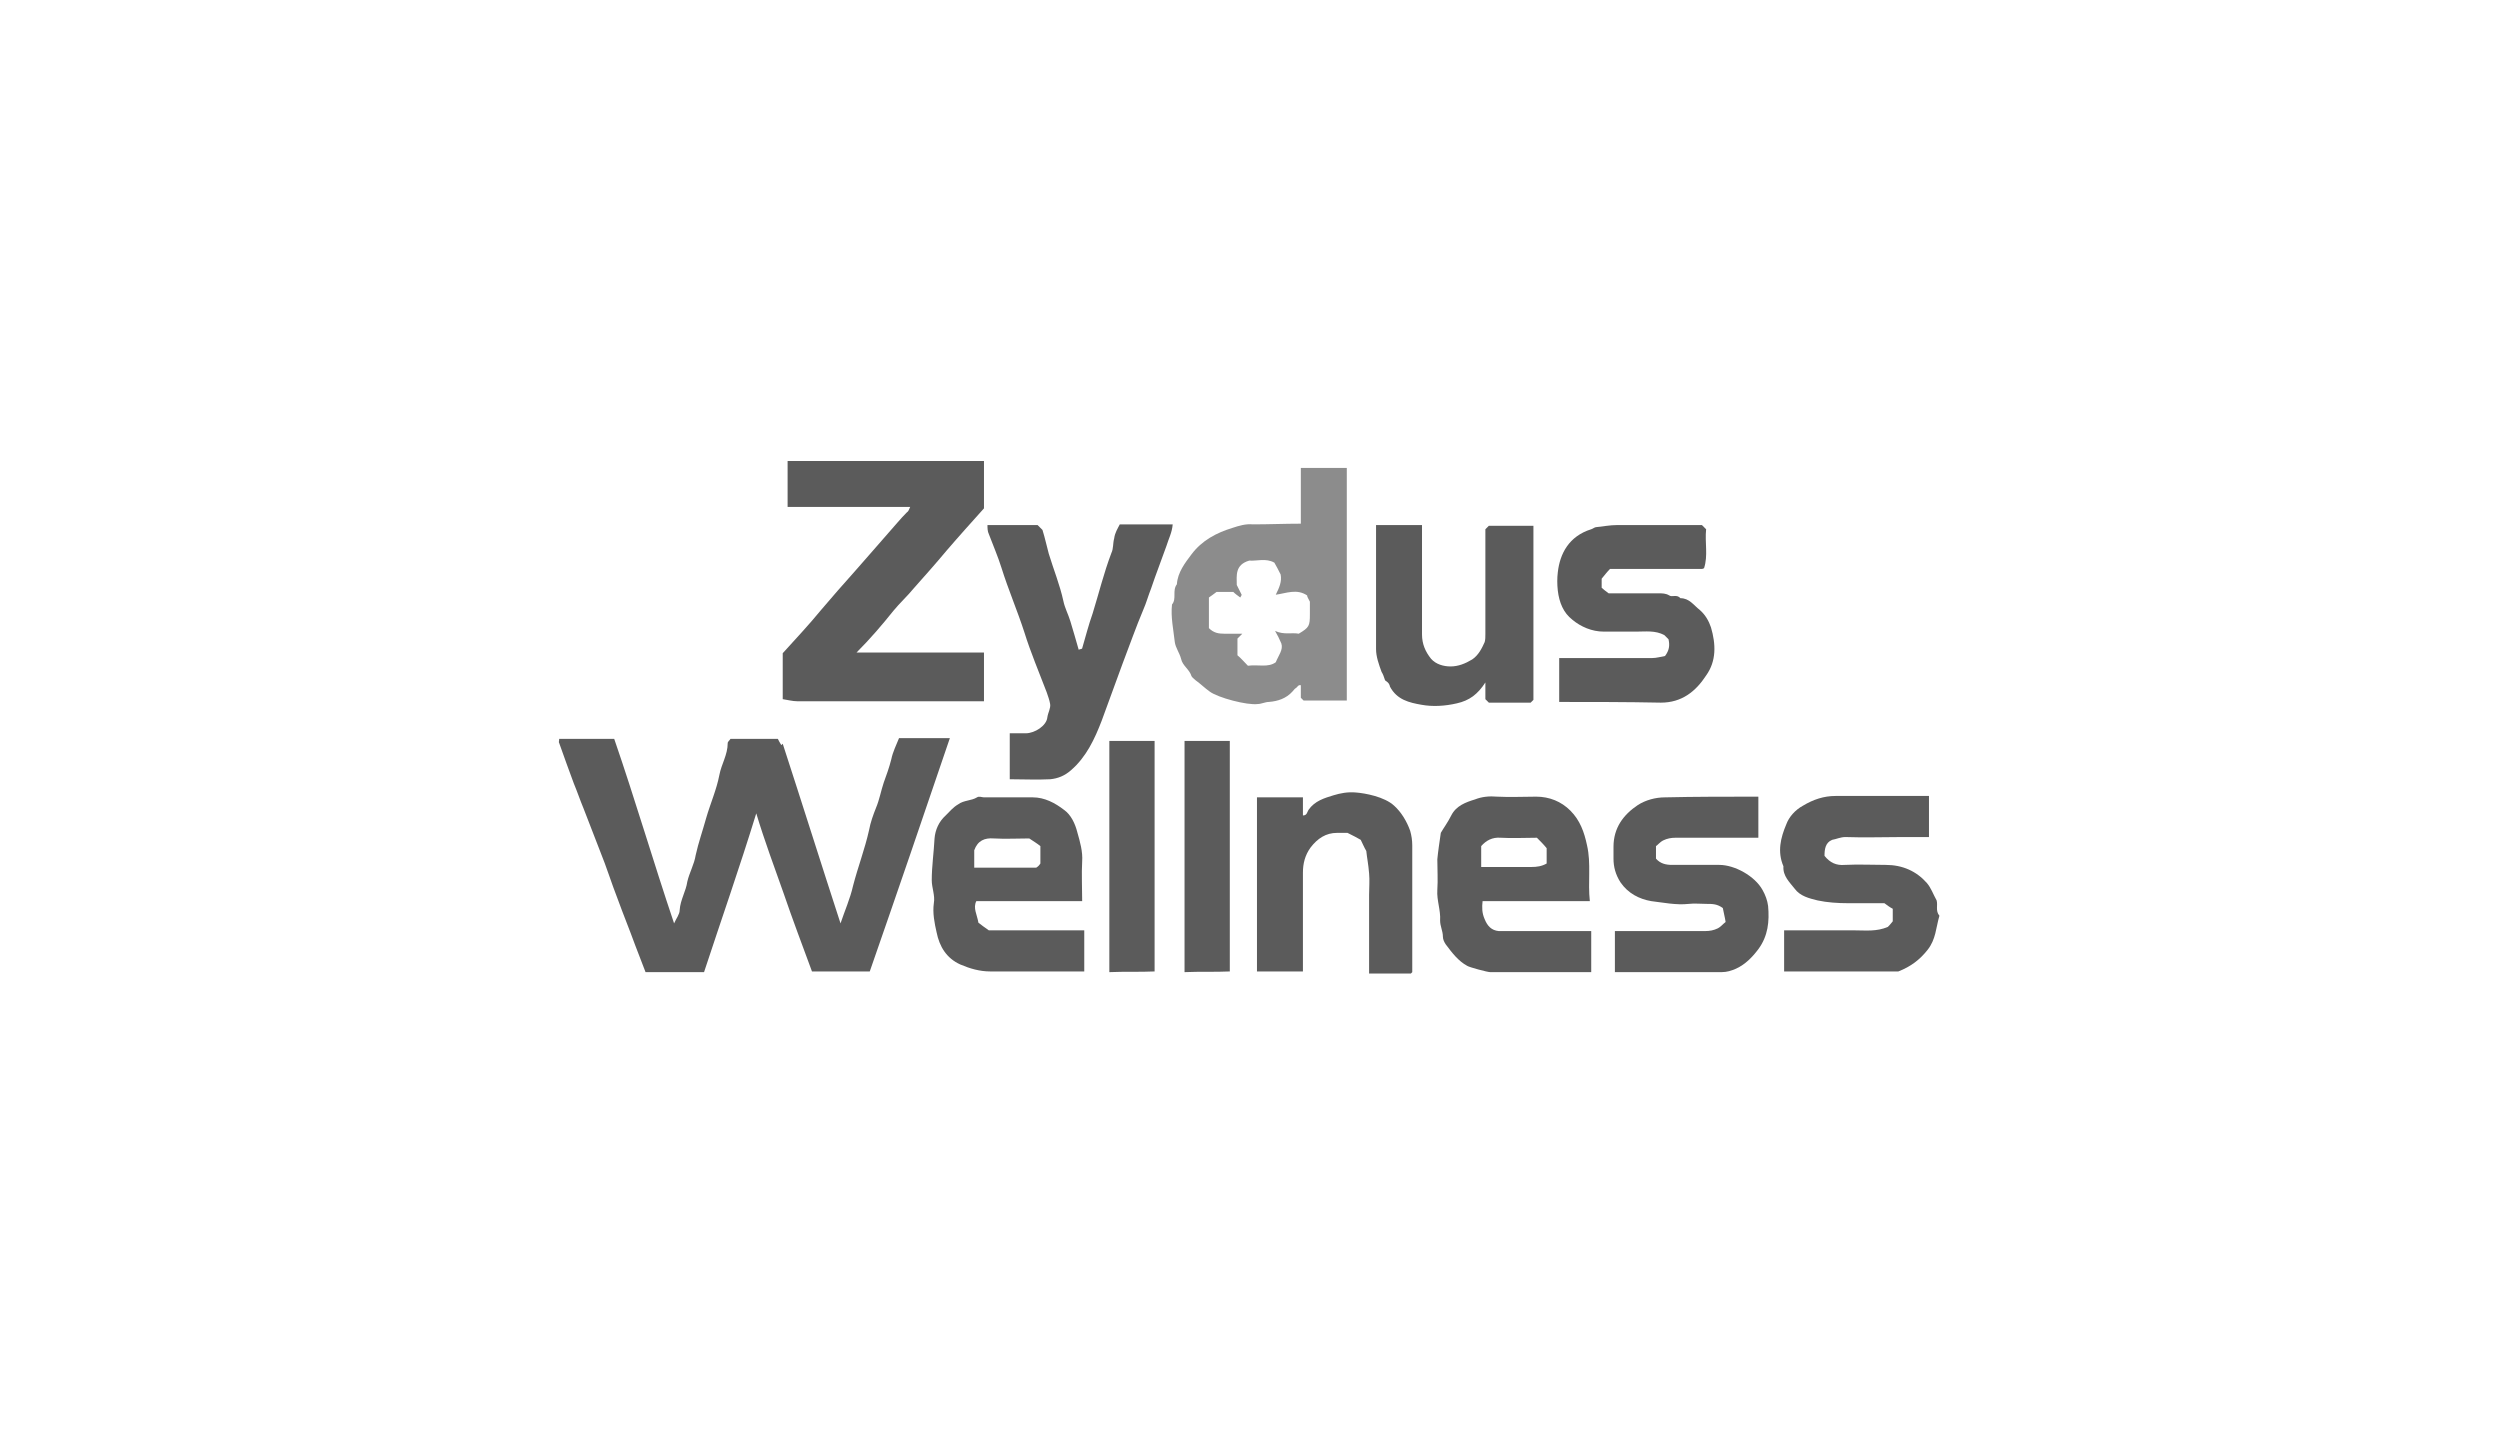 <?xml version="1.0" encoding="utf-8"?>
<!-- Generator: Adobe Illustrator 19.2.0, SVG Export Plug-In . SVG Version: 6.00 Build 0)  -->
<svg version="1.1" id="Layer_1" xmlns="http://www.w3.org/2000/svg" xmlns:xlink="http://www.w3.org/1999/xlink" x="0px" y="0px"
	 viewBox="0 0 359 206" style="enable-background:new 0 0 359 206;" xml:space="preserve">
<style type="text/css">
	.st0{fill:#5B5B5B;}
	.st1{fill:#8C8C8C;}
</style>
<g>
	<path class="st0" d="M101.1,139.6c-2.8,0-5.6,0-8.4,0c-0.5-1.3-1-2.6-1.5-3.9c-0.8-2.2-1.7-4.4-2.5-6.6c-0.9-2.3-1.6-4.6-2.5-6.8
		c-0.8-2.1-1.6-4.1-2.4-6.2c-0.5-1.2-0.9-2.4-1.4-3.6c-0.7-1.9-1.4-3.8-2.1-5.8c-0.1-0.1,0-0.3,0-0.6c2.6,0,5.2,0,7.9,0
		c3,8.7,5.6,17.6,8.6,26.5c0.3-0.7,0.8-1.3,0.8-1.9c0.1-1.5,0.9-2.7,1.1-4.1c0.3-1.3,1-2.5,1.2-3.8c0.4-1.8,1-3.5,1.5-5.3
		c0.6-2.1,1.5-4.1,1.9-6.2c0.3-1.6,1.2-2.9,1.2-4.6c0-0.2,0.3-0.4,0.4-0.6c2.2,0,4.4,0,6.8,0c0.1,0.2,0.3,0.6,0.5,0.9
		c0.1-0.1,0.1-0.1,0.2-0.2c2.8,8.6,5.5,17.2,8.3,25.8c0.6-1.8,1.4-3.6,1.8-5.4c0.7-2.7,1.7-5.3,2.3-8c0.2-1.1,0.6-2.2,1-3.2
		c0.5-1.2,0.7-2.4,1.1-3.6c0.4-1.1,0.8-2.2,1.1-3.4c0.2-1,0.7-2,1.1-3c2.4,0,4.8,0,7.3,0c-3.8,11.2-7.6,22.3-11.5,33.5
		c-2.8,0-5.6,0-8.3,0c-1.4-3.8-2.8-7.5-4.1-11.3c-1.3-3.7-2.7-7.4-3.9-11.4C106.2,124.6,103.6,132,101.1,139.6z"/>
	<path class="st0" d="M130.7,72.8c-6,0-11.7,0-17.6,0c0-2.3,0-4.4,0-6.6c9.4,0,18.8,0,28.2,0c0,2.2,0,4.4,0,6.8
		c-1.7,1.9-3.6,4-5.4,6.1c-1.5,1.8-3.1,3.6-4.7,5.4c-0.9,1.1-2,2.1-2.9,3.2c-1.6,2-3.3,4-5.3,6c6.2,0,12.2,0,18.3,0c0,2.4,0,4.6,0,7
		c-0.4,0-0.9,0-1.3,0c-8.5,0-17,0-25.5,0c-0.7,0-1.4-0.2-2.1-0.3c0-2.2,0-4.3,0-6.6c1.8-2,3.7-4,5.5-6.2c1.6-1.9,3.2-3.7,4.8-5.5
		c1.7-1.9,3.3-3.8,4.9-5.6c0.9-1,1.7-2,2.6-2.9C130.5,73.4,130.5,73.2,130.7,72.8z"/>
	<path class="st1" d="M186.8,75.2c0-2.7,0-5.3,0-8c2.2,0,4.4,0,6.6,0c0,11.1,0,22.2,0,33.4c-2,0-4.1,0-6.2,0
		c-0.1-0.1-0.2-0.2-0.4-0.4c0-0.6,0-1.2,0-1.8c-0.4-0.1-0.5,0.3-0.7,0.4s-0.3,0.3-0.5,0.5c-0.9,1-2.1,1.4-3.4,1.5
		c-0.5,0-1.1,0.3-1.6,0.3c-1.5,0.2-5.7-0.9-6.9-1.8c-0.7-0.5-1.3-1.1-2-1.6c-0.2-0.2-0.5-0.4-0.6-0.6c-0.3-1-1.3-1.5-1.5-2.5
		c-0.2-0.8-0.8-1.6-0.9-2.4c-0.2-1.8-0.6-3.6-0.4-5.4c0.7-0.8,0-2,0.7-2.9c0.1-1.7,1.2-3.1,2.1-4.3c1.5-2,3.6-3.1,5.9-3.8
		c0.9-0.3,1.9-0.6,2.9-0.5C182.2,75.3,184.5,75.2,186.8,75.2z M179.2,95.6c1.5-0.2,2.9,0.3,4-0.5c0.4-1,1.1-1.8,0.8-2.7
		c-0.3-0.7-0.5-1.1-0.9-1.8c1.3,0.6,2.4,0.2,3.4,0.4c1.5-0.9,1.6-1.1,1.6-2.8c0-0.6,0-1.3,0-1.8c-0.2-0.4-0.4-0.7-0.4-0.9
		c-1.5-1-3-0.3-4.5-0.1c0.5-1,0.9-1.9,0.7-2.9c-0.3-0.6-0.6-1.2-0.9-1.7c-1.2-0.7-2.6-0.2-3.6-0.3c-2.1,0.6-1.8,2.2-1.8,3.5
		c0.3,0.6,0.5,1,0.7,1.4c0,0.1-0.1,0.2-0.2,0.4c-0.4-0.3-0.7-0.5-1-0.8c-0.8,0-1.6,0-2.4,0c-0.4,0.3-0.8,0.6-1.1,0.8
		c0,1.6,0,3,0,4.4c0.7,0.7,1.4,0.8,2.2,0.8c0.9,0,1.7,0,2.6,0c-0.3,0.3-0.6,0.6-0.7,0.7c0,0.9,0,1.6,0,2.4
		C178.2,94.5,178.7,95.1,179.2,95.6z"/>
	<path class="st0" d="M160.8,75.3c2.5,0,5,0,7.6,0c-0.1,1.2-0.6,2.1-0.9,3.1c-0.7,2-1.5,4-2.2,6.1c-0.4,1-0.7,2.1-1.1,3
		c-1.1,2.6-2,5.2-3,7.8c-1,2.7-2,5.5-3,8.2c-1,2.6-2.2,5.2-4.4,7.1c-0.9,0.8-1.9,1.2-3,1.3c-1.9,0.1-3.8,0-5.8,0c0-2.2,0-4.3,0-6.6
		c0.7,0,1.5,0,2.3,0c1.3,0,3-1.1,3.1-2.3c0.1-0.7,0.5-1.3,0.4-1.9s-0.3-1.1-0.5-1.7c-1.1-2.9-2.3-5.7-3.2-8.6
		c-1-3.1-2.3-6.1-3.3-9.3c-0.5-1.6-1.2-3.2-1.8-4.8c-0.2-0.4-0.2-0.9-0.2-1.3c2.5,0,4.9,0,7.2,0c0.3,0.3,0.6,0.6,0.7,0.7
		c0.4,1.3,0.6,2.3,0.9,3.4c0.7,2.3,1.6,4.5,2.1,6.8c0.2,1,0.7,1.9,1,2.9c0.4,1.3,0.8,2.7,1.2,4.1c0.2-0.1,0.5-0.1,0.5-0.2
		c0.5-1.7,0.9-3.3,1.5-5c0.9-2.9,1.6-5.8,2.7-8.7c0.3-0.6,0.2-1.4,0.4-2.1C160.1,76.5,160.5,75.9,160.8,75.3z"/>
	<path class="st0" d="M206.9,119.6c0.4-0.7,1-1.5,1.5-2.5c0.7-1.4,2.1-1.9,3.4-2.3c1-0.4,2.1-0.5,3.2-0.4c1.9,0.1,3.7,0,5.6,0
		c1.9,0,3.6,0.7,4.9,2c1.4,1.4,2,3.1,2.4,5c0.6,2.6,0.1,5.3,0.4,8c-5.2,0-10.2,0-15.4,0c-0.1,0.9-0.1,1.7,0.3,2.6c0.4,1,1,1.6,2,1.7
		c0.6,0,1.3,0,1.9,0c3.8,0,7.6,0,11.4,0c0,2,0,3.9,0,5.9c-4.9,0-9.7,0-14.5,0c-0.4,0-3-0.7-3.3-0.9c-1.3-0.7-2.2-1.9-3.1-3.1
		c-0.2-0.3-0.4-0.7-0.4-1.1c0-0.8-0.4-1.5-0.4-2.3c0.1-1.5-0.5-2.9-0.4-4.4c0.1-1.5,0-2.9,0-4.4C206.5,122.3,206.7,121,206.9,119.6z
		 M220.7,120.3c-1.8,0-3.5,0.1-5.2,0c-1.2-0.1-2.1,0.4-2.8,1.2c0,1,0,2,0,3c2.4,0,4.8,0,7.2,0c0.8,0,1.5-0.1,2.2-0.5
		c0-0.7,0-1.4,0-2.2C221.7,121.3,221.2,120.8,220.7,120.3z"/>
	<path class="st0" d="M155.4,129.4c-5.2,0-10.2,0-15.2,0c-0.5,1,0.1,1.9,0.3,3.1c0.4,0.3,0.9,0.7,1.5,1.1c4.5,0,9.1,0,13.7,0
		c0,2,0,3.9,0,5.9c-0.5,0-1,0-1.5,0c-4,0-8,0-12,0c-1.5,0-2.9-0.4-4.3-1c-2-0.9-3-2.6-3.4-4.6c-0.3-1.3-0.6-2.8-0.4-4.2
		c0.2-1.1-0.3-2.2-0.3-3.3c0-2,0.3-4,0.4-6c0.1-1.2,0.6-2.4,1.6-3.3c0.6-0.6,1.1-1.2,1.8-1.6c0.8-0.6,1.9-0.5,2.7-1
		c0.3-0.2,0.7,0,1,0c2.3,0,4.7,0,7,0c1.7,0,3.2,0.8,4.5,1.8c1,0.7,1.6,2,1.9,3.2c0.4,1.4,0.8,2.8,0.7,4.2
		C155.3,125.5,155.4,127.4,155.4,129.4z M149.4,124c0-0.8,0-1.6,0-2.5c-0.5-0.4-1-0.7-1.6-1.1c-1.7,0-3.4,0.1-5.1,0
		c-1.3-0.1-2.3,0.3-2.8,1.7c0,0.8,0,1.6,0,2.5c3,0,5.9,0,8.9,0C149.1,124.4,149.2,124.3,149.4,124z"/>
	<path class="st0" d="M223.9,100.8c0-2.1,0-4.2,0-6.3c1.2,0,2.5,0,3.7,0c3.2,0,6.4,0,9.6,0c0.7,0,1.3-0.2,1.9-0.3
		c0.6-0.8,0.7-1.5,0.5-2.4c-0.2-0.2-0.4-0.4-0.6-0.6c-1.3-0.7-2.7-0.5-4-0.5c-1.6,0-3.1,0-4.7,0c-1.7,0-3.3-0.7-4.5-1.7
		c-1.3-1-1.9-2.5-2.1-4.2c-0.1-0.9-0.1-1.8,0-2.6c0.3-2.7,1.6-5.2,4.8-6.2c0.3-0.1,0.5-0.3,0.7-0.3c1-0.1,2-0.3,3-0.3
		c4.1,0,8.2,0,12.2,0c0.2,0.2,0.3,0.3,0.6,0.6c-0.2,1.9,0.3,3.8-0.3,5.6c-0.2,0.1-0.3,0.1-0.3,0.1c-4.4,0-8.7,0-13.2,0
		c-0.4,0.4-0.7,0.8-1.2,1.4c0,0.3,0,0.7,0,1.3c0.2,0.2,0.6,0.5,1,0.8c0,0,0.2,0,0.3,0c2.3,0,4.5,0,6.8,0c0.6,0,1.1,0,1.6,0.3
		c0.4,0.3,1.1-0.2,1.6,0.4c1.3,0,1.9,1,2.8,1.7c0.8,0.7,1.3,1.6,1.6,2.5c0.7,2.4,0.8,4.8-0.7,6.9c-1.5,2.3-3.5,3.9-6.5,3.9
		C233.6,100.8,228.8,100.8,223.9,100.8z"/>
	<path class="st0" d="M198.9,97.7c-0.2-0.6-0.3-0.9-0.5-1.2c-0.4-1.1-0.8-2.2-0.8-3.3c0-5.6,0-11.3,0-16.9c0-0.3,0-0.6,0-0.9
		c2.2,0,4.3,0,6.6,0c0,0.5,0,1,0,1.5c0,4.7,0,9.4,0,14.2c0,1.4,0.5,2.5,1.3,3.5c0.7,0.8,1.8,1.1,2.8,1.1c1.1,0,2.1-0.4,3.1-1
		c0.9-0.6,1.4-1.6,1.8-2.5c0.1-0.3,0.1-0.8,0.1-1.2c0-5,0-10,0-15c0.2-0.2,0.3-0.3,0.5-0.5c2.1,0,4.2,0,6.4,0c0,8.3,0,16.6,0,25
		c-0.1,0.1-0.2,0.2-0.4,0.4c-2,0-4,0-6,0c-0.1-0.1-0.2-0.2-0.5-0.5c0-0.7,0-1.4,0-2.4c-1.1,1.7-2.3,2.6-4.1,3
		c-1.7,0.4-3.5,0.5-5.1,0.2c-1.7-0.3-3.5-0.7-4.5-2.6C199.5,98,199,97.8,198.9,97.7z"/>
	<path class="st0" d="M262,122.9c0.8,1,1.7,1.4,2.9,1.3c2-0.1,4,0,5.9,0c2.4,0,4.4,0.9,5.9,2.6c0.6,0.7,0.9,1.6,1.4,2.5
		c0.2,0.7-0.2,1.5,0.4,2.2c-0.5,1.7-0.5,3.4-1.7,4.9c-1.1,1.4-2.4,2.4-4.2,3.1c-5.3,0-10.8,0-16.4,0c0-1.9,0-3.8,0-5.9
		c0.5,0,1,0,1.5,0c2.9,0,5.8,0,8.7,0c1.5,0,3.1,0.2,4.7-0.5c0.1-0.1,0.4-0.4,0.7-0.8c0-0.5,0-1.1,0-1.8c-0.4-0.2-0.8-0.5-1.2-0.8
		c-1.7,0-3.4,0-5.2,0c-1.5,0-3-0.1-4.4-0.4c-1.2-0.3-2.5-0.6-3.3-1.7c-0.7-0.9-1.7-1.8-1.6-3.2c-0.9-2.1-0.4-4.1,0.4-6
		c0.4-1.1,1.3-2.1,2.4-2.7c1.5-0.9,3-1.4,4.7-1.4c4.1,0,8.2,0,12.2,0c0.4,0,0.8,0,1.2,0c0,2,0,3.9,0,5.9c-1.3,0-2.5,0-3.8,0
		c-2.7,0-5.5,0.1-8.2,0c-0.7,0-1.3,0.3-1.9,0.4C262.1,121,262,122,262,122.9z"/>
	<path class="st0" d="M252.5,114.4c0,2,0,3.9,0,5.9c-1.6,0-3.1,0-4.7,0c-2.4,0-4.8,0-7.2,0c-0.6,0-1.2,0.1-1.8,0.4
		c-0.4,0.2-0.7,0.6-1,0.8c0,0.7,0,1.2,0,1.8c0.6,0.7,1.4,0.9,2.3,0.9c2.3,0,4.5,0,6.8,0c2.2,0,5.1,1.6,6.2,3.6
		c0.4,0.7,0.7,1.5,0.8,2.3c0.2,2.2,0,4.3-1.4,6.2c-0.9,1.2-1.9,2.2-3.2,2.8c-0.7,0.3-1.3,0.5-2.1,0.5c-5.1,0-10.1,0-15.3,0
		c0-1,0-1.9,0-2.9s0-2,0-3c1.3,0,2.5,0,3.7,0c3.1,0,6.2,0,9.3,0c0.6,0,1.2-0.1,1.8-0.4c0.4-0.2,0.7-0.6,1.1-0.9
		c-0.1-0.7-0.3-1.4-0.4-2c-0.8-0.6-1.5-0.6-2.3-0.6c-0.9,0-1.8-0.1-2.6,0c-1.8,0.2-3.7-0.2-5.4-0.4c-1.7-0.3-3.3-1.1-4.4-2.7
		c-0.7-1.1-1-2.2-1-3.4c0-0.6,0-1.2,0-1.7c0-2.7,1.4-4.6,3.5-6c1.1-0.7,2.5-1.1,3.9-1.1C243.4,114.4,247.9,114.4,252.5,114.4z"/>
	<path class="st0" d="M196.2,122.2c-0.3-0.5-0.5-1-0.8-1.6c-0.5-0.3-1.1-0.6-1.9-1c-0.4,0-0.9,0-1.5,0c-1.6,0-2.8,0.8-3.8,2.1
		c-0.8,1.1-1.1,2.3-1.1,3.6c0,4.7,0,9.4,0,14.2c-2.2,0-4.4,0-6.6,0c0-8.3,0-16.7,0-25c2.2,0,4.4,0,6.6,0c0,0.9,0,1.7,0,2.6
		c0.6,0,0.6-0.5,0.8-0.8c0.9-1.3,2.3-1.7,3.6-2.1c1-0.3,2-0.5,3.2-0.4c1.3,0.1,4.1,0.6,5.5,1.9c1,0.9,1.8,2.2,2.3,3.6
		c0.2,0.7,0.3,1.4,0.3,2.1c0,6.1,0,12.1,0,18.2l-0.1,0.1l-0.1,0.1c-2,0-3.9,0-6,0c0-0.9,0-1.8,0-2.6c0-2.9,0-5.8,0-8.7
		c0-1,0.1-2.1,0-3.1C196.5,124.1,196.3,123.2,196.2,122.2z"/>
	<path class="st0" d="M170.1,106.4c2.2,0,4.3,0,6.5,0c0,11,0,22,0,33.1c-2.1,0.1-4.3,0-6.5,0.1C170.1,128.5,170.1,117.5,170.1,106.4
		z"/>
	<path class="st0" d="M159.3,106.4c2.2,0,4.3,0,6.5,0c0,11,0,22,0,33.1c-2.1,0.1-4.3,0-6.5,0.1C159.3,128.5,159.3,117.5,159.3,106.4
		z"/>
</g>
</svg>
